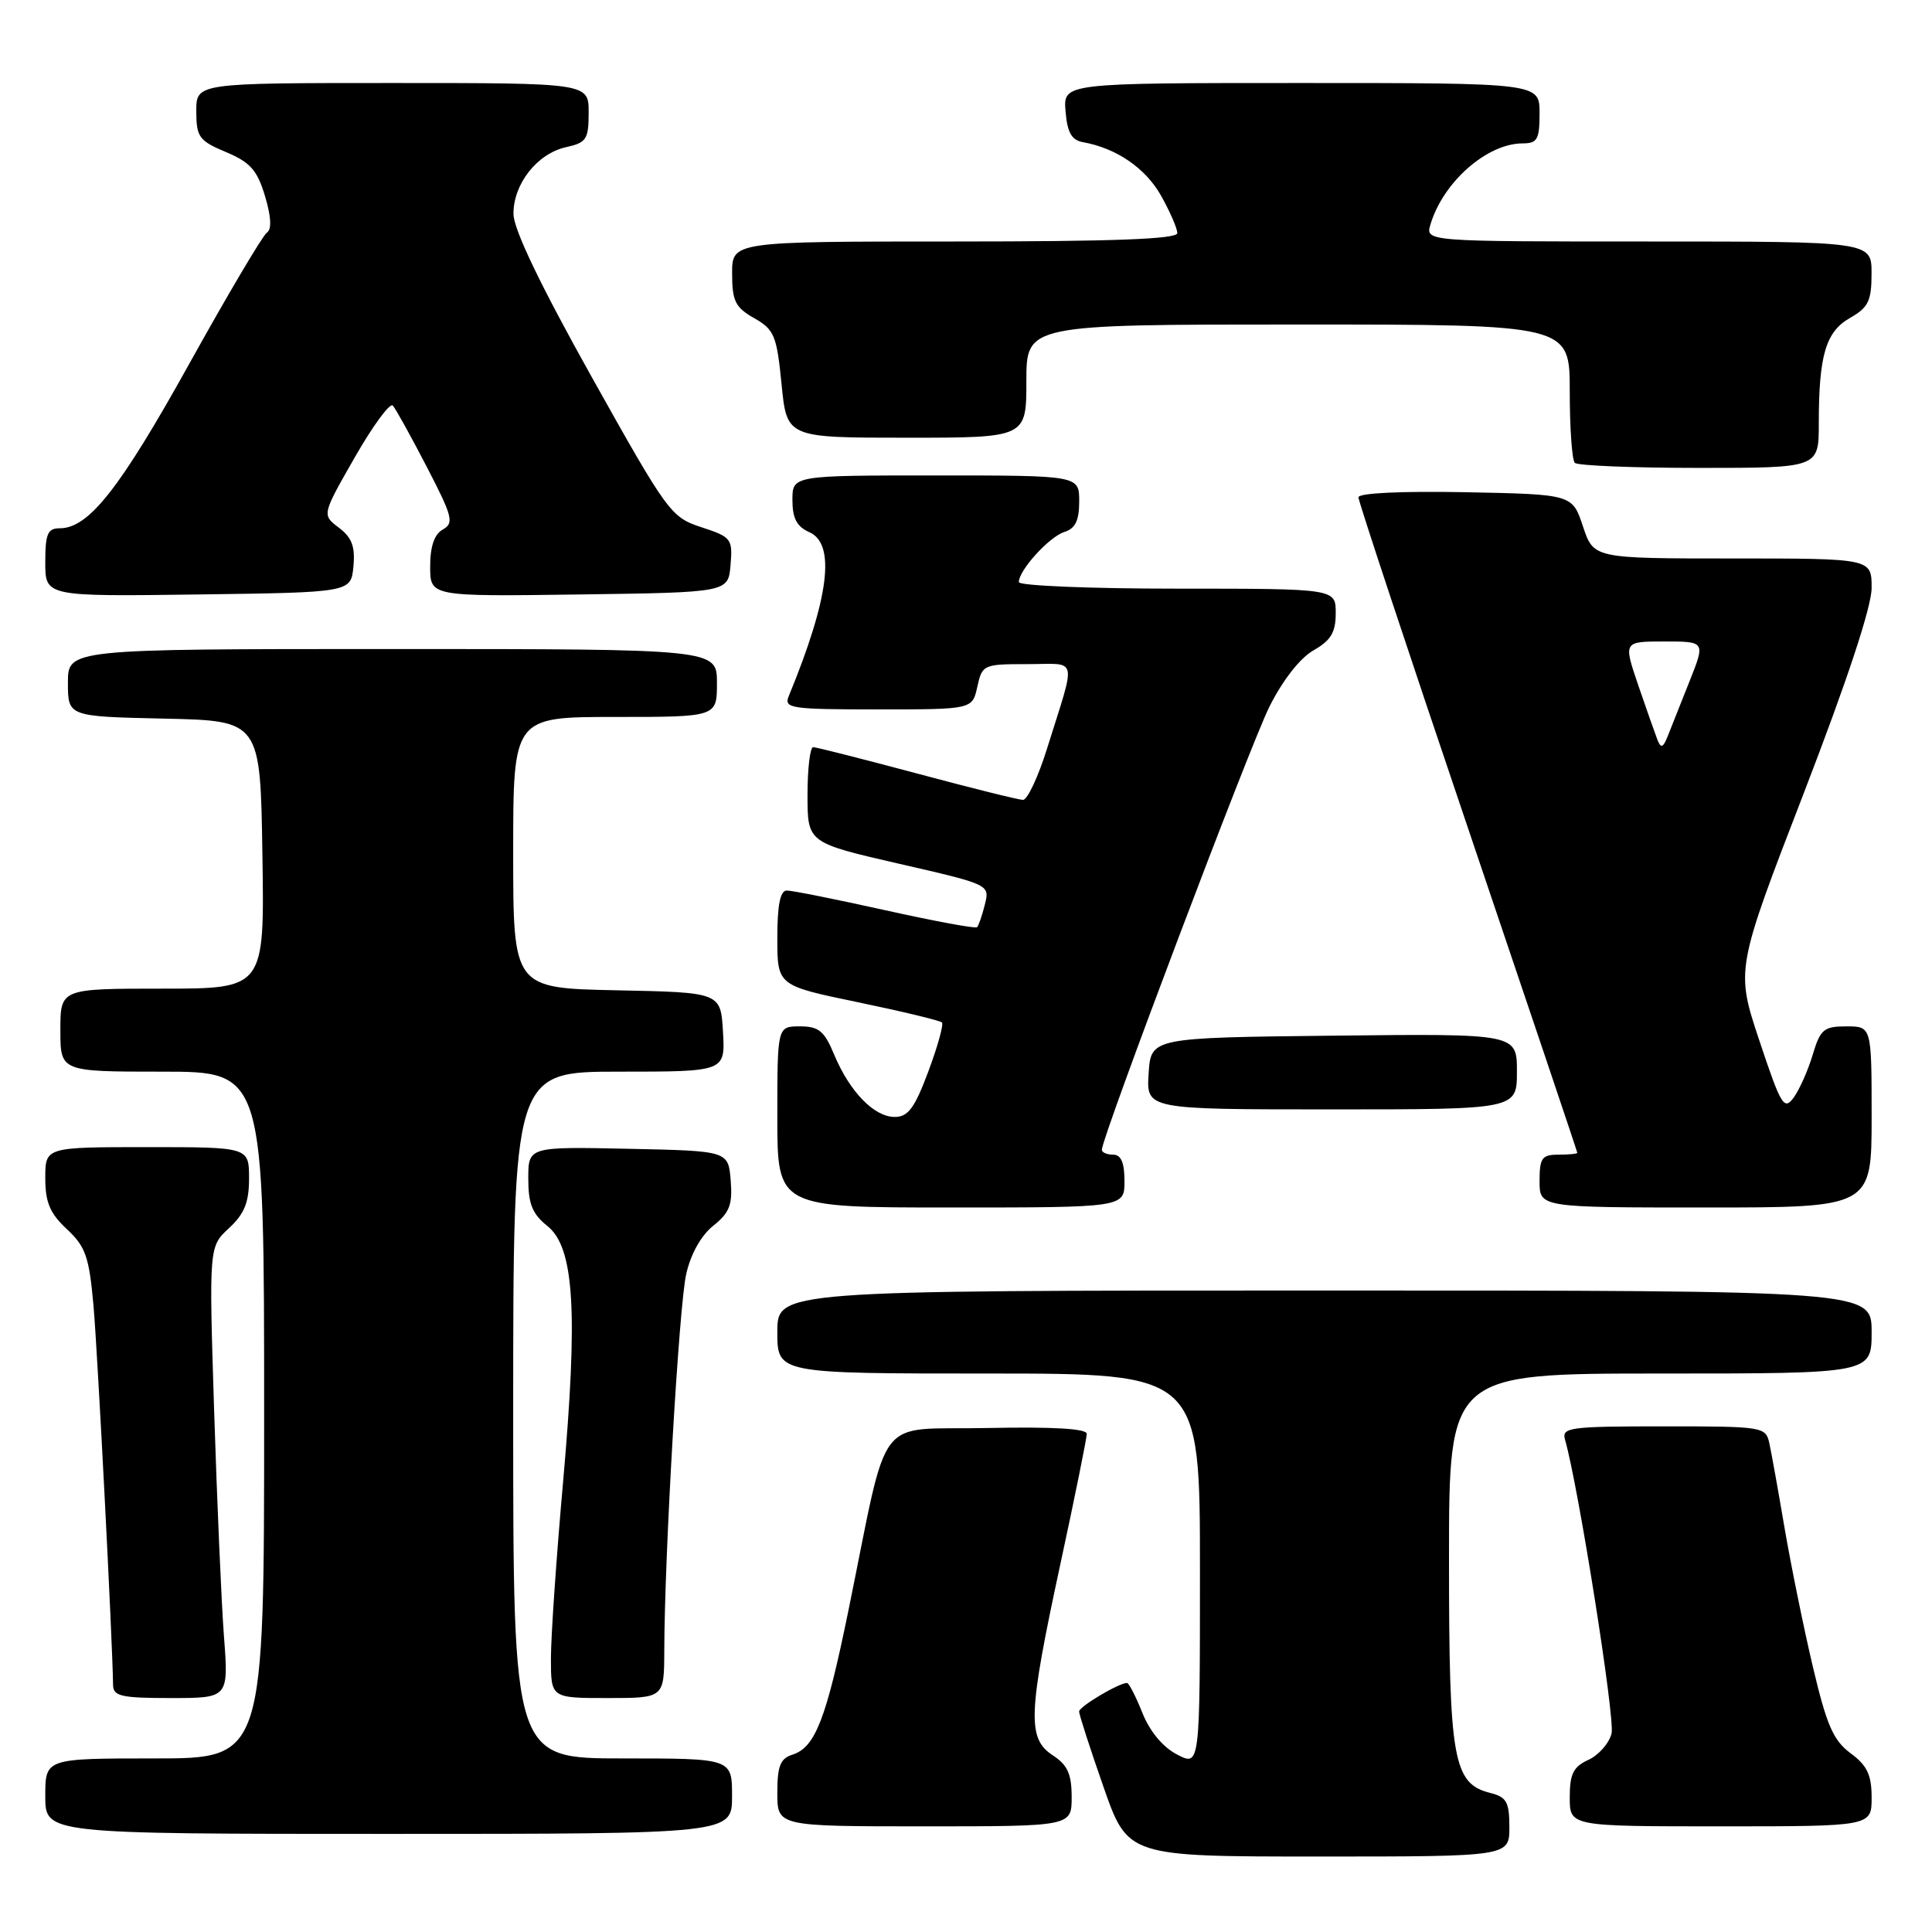 <?xml version="1.0" encoding="UTF-8" standalone="no"?>
<!DOCTYPE svg PUBLIC "-//W3C//DTD SVG 1.1//EN" "http://www.w3.org/Graphics/SVG/1.1/DTD/svg11.dtd" >
<svg xmlns="http://www.w3.org/2000/svg" xmlns:xlink="http://www.w3.org/1999/xlink" version="1.1" viewBox="0 0 256 256">
 <g >
 <path fill="currentColor"
d=" M 200.00 242.11 C 200.00 238.80 199.63 238.12 197.52 237.59 C 192.54 236.35 192.00 233.29 192.00 206.55 C 192.00 182.00 192.00 182.00 220.00 182.00 C 248.00 182.00 248.00 182.00 248.00 176.50 C 248.00 171.00 248.00 171.00 175.50 171.00 C 103.00 171.00 103.00 171.00 103.00 176.50 C 103.00 182.00 103.00 182.00 131.00 182.00 C 159.00 182.00 159.00 182.00 159.00 208.03 C 159.00 234.05 159.00 234.05 155.98 232.49 C 154.10 231.52 152.35 229.43 151.37 226.96 C 150.50 224.78 149.58 223.00 149.34 223.00 C 148.26 223.00 143.00 226.12 142.99 226.78 C 142.98 227.17 144.43 231.66 146.21 236.75 C 149.44 246.00 149.44 246.00 174.72 246.00 C 200.00 246.00 200.00 246.00 200.00 242.11 Z  M 97.00 238.00 C 97.00 233.00 97.00 233.00 82.50 233.00 C 68.00 233.00 68.00 233.00 68.00 187.50 C 68.00 142.00 68.00 142.00 82.05 142.00 C 96.10 142.00 96.10 142.00 95.80 136.75 C 95.50 131.50 95.50 131.50 81.75 131.22 C 68.00 130.94 68.00 130.94 68.00 112.97 C 68.00 95.00 68.00 95.00 81.50 95.00 C 95.00 95.00 95.00 95.00 95.00 90.50 C 95.00 86.00 95.00 86.00 52.00 86.00 C 9.00 86.00 9.00 86.00 9.00 90.47 C 9.00 94.94 9.00 94.94 21.75 95.22 C 34.50 95.50 34.50 95.50 34.77 113.25 C 35.05 131.00 35.05 131.00 21.52 131.00 C 8.00 131.00 8.00 131.00 8.00 136.50 C 8.00 142.00 8.00 142.00 21.50 142.00 C 35.00 142.00 35.00 142.00 35.00 187.50 C 35.00 233.00 35.00 233.00 20.50 233.00 C 6.00 233.00 6.00 233.00 6.00 238.00 C 6.00 243.00 6.00 243.00 51.50 243.00 C 97.00 243.00 97.00 243.00 97.00 238.00 Z  M 142.00 238.12 C 142.00 235.07 141.46 233.87 139.50 232.59 C 136.09 230.36 136.22 227.11 140.50 207.27 C 142.43 198.34 144.00 190.57 144.00 189.99 C 144.00 189.30 139.52 189.04 130.77 189.22 C 115.70 189.54 117.90 186.63 112.40 213.50 C 109.47 227.81 108.02 231.54 105.01 232.50 C 103.39 233.01 103.00 234.00 103.00 237.57 C 103.00 242.00 103.00 242.00 122.50 242.00 C 142.00 242.00 142.00 242.00 142.00 238.12 Z  M 248.00 238.19 C 248.00 235.18 247.41 233.94 245.22 232.32 C 242.92 230.62 242.05 228.62 240.22 220.88 C 239.00 215.72 237.32 207.45 236.47 202.50 C 235.63 197.55 234.72 192.49 234.45 191.25 C 233.97 189.05 233.65 189.00 220.41 189.00 C 207.98 189.00 206.91 189.14 207.37 190.75 C 209.14 196.89 214.03 227.75 213.54 229.70 C 213.21 231.00 211.83 232.57 210.47 233.19 C 208.47 234.11 208.00 235.05 208.00 238.16 C 208.00 242.00 208.00 242.00 228.00 242.00 C 248.00 242.00 248.00 242.00 248.00 238.19 Z  M 29.67 216.75 C 29.33 212.21 28.75 198.75 28.37 186.84 C 27.69 165.19 27.69 165.19 30.35 162.73 C 32.39 160.83 33.00 159.33 33.00 156.14 C 33.00 152.00 33.00 152.00 19.50 152.00 C 6.00 152.00 6.00 152.00 6.00 156.10 C 6.00 159.32 6.61 160.77 8.86 162.87 C 11.35 165.19 11.81 166.52 12.39 173.02 C 12.94 179.30 14.92 217.64 14.98 223.25 C 15.00 224.76 16.04 225.00 22.65 225.00 C 30.30 225.00 30.30 225.00 29.67 216.75 Z  M 88.02 218.75 C 88.05 206.08 89.97 173.07 90.92 168.85 C 91.52 166.16 92.90 163.70 94.52 162.41 C 96.68 160.68 97.08 159.63 96.82 156.41 C 96.50 152.50 96.50 152.50 83.25 152.22 C 70.00 151.94 70.00 151.94 70.00 156.18 C 70.00 159.53 70.54 160.86 72.54 162.46 C 76.10 165.31 76.61 173.81 74.60 196.49 C 73.72 206.38 73.00 216.84 73.00 219.74 C 73.00 225.00 73.00 225.00 80.50 225.00 C 88.00 225.00 88.00 225.00 88.02 218.75 Z  M 149.00 156.50 C 149.00 154.06 148.55 153.00 147.50 153.00 C 146.68 153.00 146.00 152.71 146.00 152.35 C 146.00 150.69 165.62 98.83 168.19 93.67 C 169.96 90.13 172.26 87.19 174.05 86.17 C 176.35 84.86 176.99 83.80 176.99 81.25 C 177.00 78.00 177.00 78.00 156.00 78.00 C 144.45 78.00 135.00 77.61 135.00 77.13 C 135.00 75.56 139.02 71.13 141.03 70.49 C 142.49 70.03 143.00 68.97 143.00 66.43 C 143.00 63.00 143.00 63.00 124.00 63.00 C 105.00 63.00 105.00 63.00 105.00 66.26 C 105.00 68.68 105.58 69.78 107.25 70.52 C 110.77 72.08 109.86 79.27 104.51 92.25 C 103.84 93.86 104.77 94.00 116.31 94.00 C 128.84 94.00 128.84 94.00 129.50 91.00 C 130.14 88.07 130.31 88.00 136.15 88.00 C 142.95 88.00 142.65 86.68 138.72 99.25 C 137.56 102.96 136.13 105.99 135.55 105.99 C 134.97 105.98 128.65 104.41 121.50 102.49 C 114.35 100.58 108.16 99.01 107.75 99.00 C 107.34 99.00 107.00 101.85 107.00 105.33 C 107.00 111.66 107.00 111.66 119.08 114.44 C 131.16 117.21 131.16 117.21 130.50 119.85 C 130.14 121.31 129.67 122.66 129.47 122.86 C 129.27 123.07 123.79 122.05 117.30 120.61 C 110.81 119.17 104.94 117.99 104.25 118.00 C 103.38 118.00 103.00 119.93 103.00 124.29 C 103.00 130.59 103.00 130.59 113.68 132.80 C 119.55 134.02 124.56 135.23 124.81 135.48 C 125.06 135.73 124.25 138.65 123.01 141.97 C 121.19 146.84 120.33 148.00 118.55 148.00 C 115.83 148.00 112.59 144.67 110.53 139.74 C 109.23 136.60 108.49 136.00 105.99 136.00 C 103.00 136.00 103.00 136.00 103.00 148.00 C 103.00 160.00 103.00 160.00 126.00 160.00 C 149.00 160.00 149.00 160.00 149.00 156.50 Z  M 248.00 148.00 C 248.00 136.00 248.00 136.00 244.66 136.00 C 241.66 136.00 241.20 136.39 240.19 139.77 C 239.57 141.84 238.43 144.39 237.67 145.44 C 236.40 147.17 236.00 146.51 233.13 137.90 C 229.99 128.47 229.99 128.47 239.00 105.12 C 244.79 90.11 248.00 80.39 248.00 77.89 C 248.00 74.00 248.00 74.00 229.58 74.00 C 211.17 74.00 211.17 74.00 209.75 69.75 C 208.34 65.50 208.34 65.50 194.17 65.22 C 185.65 65.06 180.00 65.33 180.00 65.90 C 180.00 66.42 186.52 86.12 194.50 109.68 C 202.47 133.23 209.00 152.61 209.00 152.75 C 209.00 152.89 207.88 153.00 206.50 153.00 C 204.31 153.00 204.00 153.43 204.00 156.50 C 204.00 160.00 204.00 160.00 226.00 160.00 C 248.00 160.00 248.00 160.00 248.00 148.00 Z  M 201.00 141.98 C 201.00 136.96 201.00 136.96 176.75 137.23 C 152.50 137.50 152.50 137.50 152.20 142.25 C 151.89 147.00 151.89 147.00 176.45 147.00 C 201.00 147.00 201.00 147.00 201.00 141.98 Z  M 46.83 75.06 C 47.08 72.43 46.63 71.23 44.90 69.92 C 42.65 68.22 42.65 68.22 47.01 60.60 C 49.41 56.40 51.68 53.32 52.05 53.74 C 52.43 54.16 54.45 57.81 56.55 61.86 C 59.97 68.46 60.19 69.31 58.68 70.16 C 57.55 70.79 57.00 72.39 57.00 75.07 C 57.00 79.04 57.00 79.04 76.75 78.77 C 96.50 78.50 96.50 78.50 96.80 74.86 C 97.09 71.39 96.92 71.16 92.94 69.86 C 88.90 68.54 88.46 67.93 78.43 50.00 C 71.64 37.86 68.07 30.43 68.04 28.38 C 67.99 24.40 71.18 20.34 75.01 19.50 C 77.71 18.90 78.00 18.46 78.00 14.92 C 78.00 11.00 78.00 11.00 52.00 11.00 C 26.00 11.00 26.00 11.00 26.01 14.75 C 26.02 18.16 26.37 18.65 29.94 20.15 C 33.16 21.50 34.08 22.54 35.11 25.97 C 35.94 28.73 36.02 30.39 35.36 30.83 C 34.81 31.20 30.16 39.05 25.03 48.29 C 15.87 64.77 11.75 70.00 7.92 70.00 C 6.31 70.00 6.00 70.73 6.00 74.52 C 6.00 79.04 6.00 79.04 26.25 78.77 C 46.50 78.50 46.50 78.50 46.83 75.06 Z  M 241.00 56.12 C 241.00 47.07 241.92 43.95 245.15 42.12 C 247.57 40.74 247.99 39.87 247.99 36.25 C 248.00 32.00 248.00 32.00 218.43 32.00 C 188.87 32.00 188.87 32.00 189.54 29.75 C 191.22 24.12 197.03 19.01 201.75 19.00 C 203.71 19.00 204.00 18.48 204.00 15.00 C 204.00 11.00 204.00 11.00 172.44 11.00 C 140.88 11.00 140.88 11.00 141.19 14.74 C 141.42 17.56 141.99 18.57 143.50 18.84 C 147.93 19.63 151.78 22.27 153.84 25.92 C 155.03 28.04 156.00 30.27 156.00 30.89 C 156.00 31.68 147.51 32.00 126.50 32.00 C 97.00 32.00 97.00 32.00 97.01 36.25 C 97.01 39.90 97.43 40.74 99.94 42.16 C 102.60 43.68 102.92 44.45 103.56 50.91 C 104.26 58.00 104.26 58.00 120.13 58.00 C 136.00 58.00 136.00 58.00 136.00 50.50 C 136.00 43.00 136.00 43.00 172.00 43.00 C 208.00 43.00 208.00 43.00 208.00 51.83 C 208.00 56.69 208.30 60.97 208.67 61.33 C 209.03 61.70 216.46 62.00 225.17 62.00 C 241.00 62.00 241.00 62.00 241.00 56.12 Z  M 219.61 98.00 C 219.29 97.17 218.14 93.91 217.06 90.75 C 215.11 85.00 215.11 85.00 220.54 85.00 C 225.97 85.00 225.97 85.00 223.88 90.25 C 222.73 93.14 221.43 96.40 221.00 97.50 C 220.36 99.11 220.08 99.21 219.61 98.00 Z "/>
</g>
</svg>